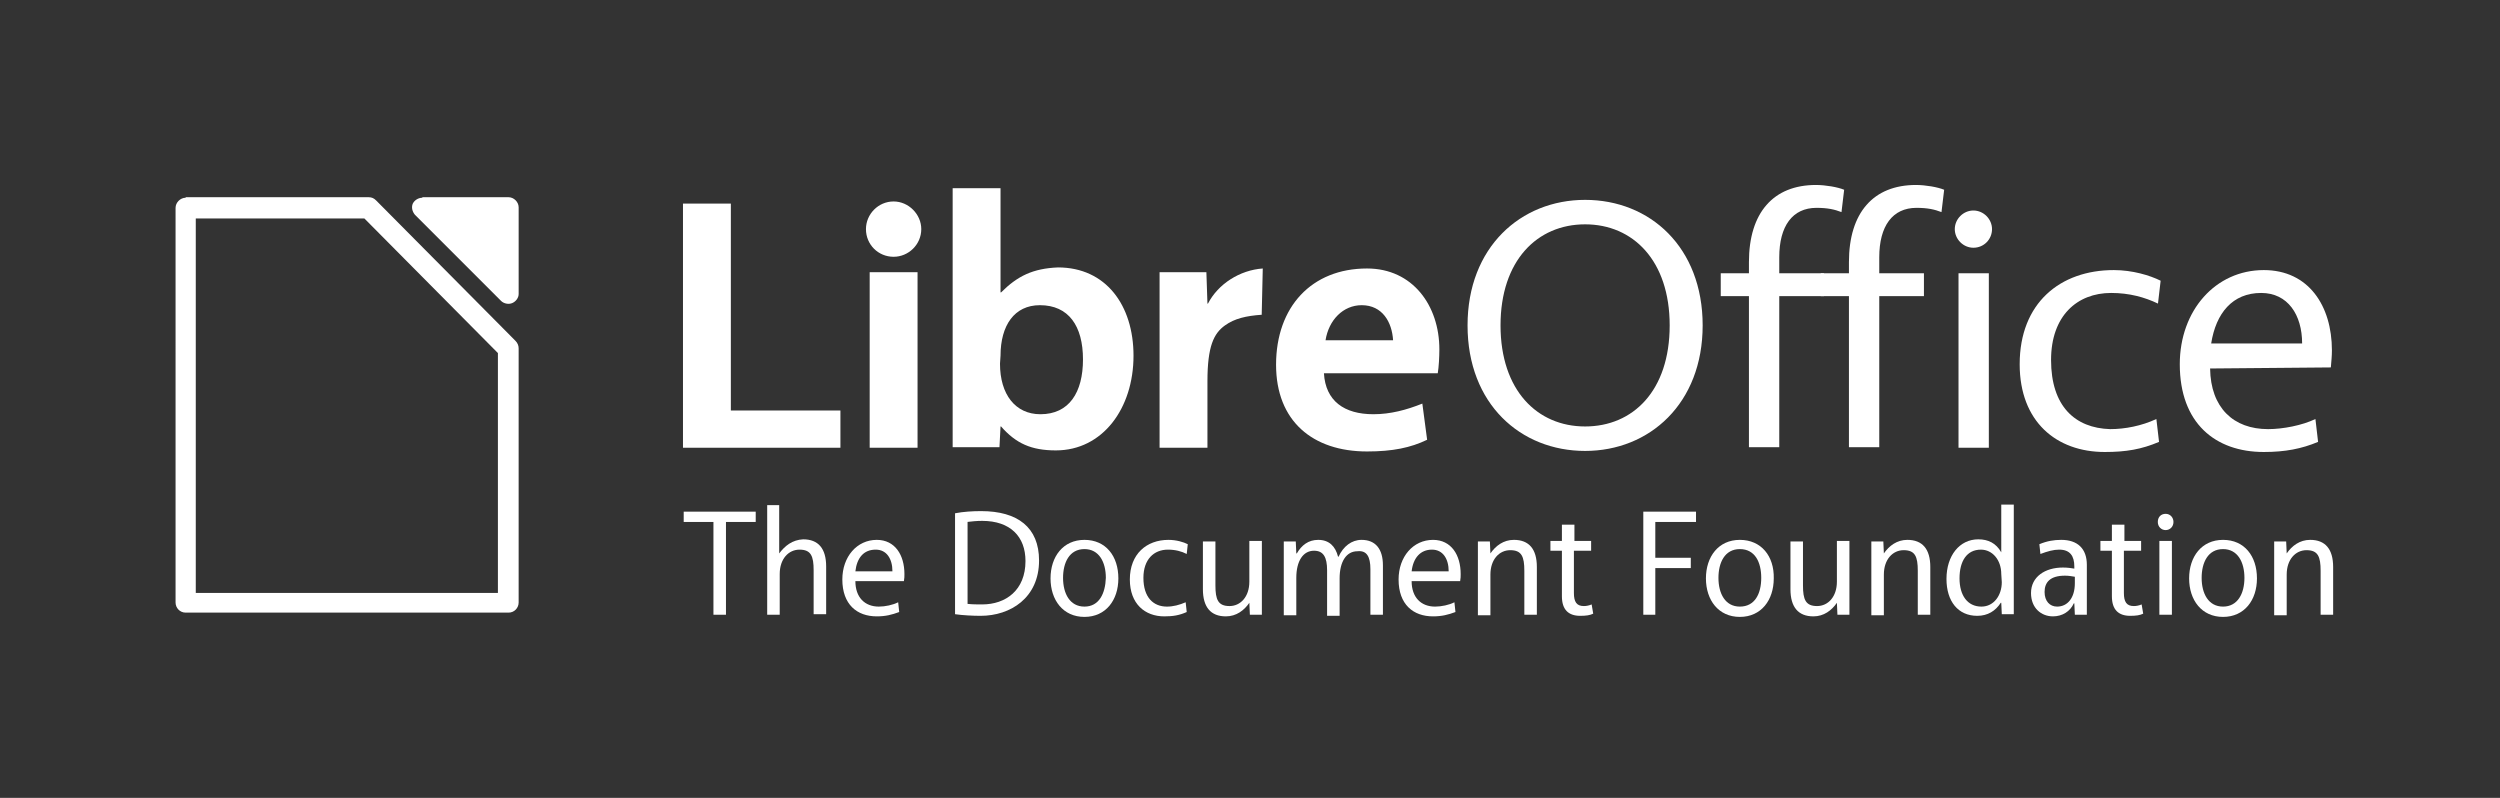 <?xml version="1.0" encoding="utf-8"?>
<!-- Generator: Adobe Illustrator 21.0.2, SVG Export Plug-In . SVG Version: 6.00 Build 0)  -->
<svg version="1.1"
	 id="svg2" inkscape:version="0.47 r22583" sodipodi:docname="LibreOffice-Initial-Artwork-Logo.svg" xmlns:cc="http://creativecommons.org/ns#" xmlns:dc="http://purl.org/dc/elements/1.1/" xmlns:inkscape="http://www.inkscape.org/namespaces/inkscape" xmlns:rdf="http://www.w3.org/1999/02/22-rdf-syntax-ns#" xmlns:sodipodi="http://sodipodi.sourceforge.net/DTD/sodipodi-0.dtd" xmlns:svg="http://www.w3.org/2000/svg"
	 xmlns="http://www.w3.org/2000/svg" xmlns:xlink="http://www.w3.org/1999/xlink" x="0px" y="0px" viewBox="0 0 470 150"
	 style="enable-background:new 0 0 470 150;" xml:space="preserve">
<rect x="0" y="0" width="470" height="150" fill="#333333" stroke="none"/>
<style type="text/css">
	.st0{fill:#FFFFFF;}
</style>
<title  id="title5171">LibreOffice Initial Artwork</title>
<sodipodi:namedview  bordercolor="#666666" borderopacity="1.0" id="base" inkscape:current-layer="layer5" inkscape:cx="538.67757" inkscape:cy="71.152203" inkscape:document-units="px" inkscape:guide-bbox="true" inkscape:pageopacity="0" inkscape:pageshadow="2" inkscape:showpageshadow="false" inkscape:window-height="1125" inkscape:window-maximized="1" inkscape:window-width="1920" inkscape:window-x="0" inkscape:window-y="24" inkscape:zoom="1" pagecolor="#ffffff" showgrid="false" showguides="true" width="551px">
	<inkscape:grid  empspacing="5" enabled="true" id="grid10649" snapvisiblegridlinesonly="true" type="xygrid" visible="true">
		</inkscape:grid>
</sodipodi:namedview>
<defs>
	
	
		<inkscape:perspective  id="perspective3727" inkscape:persp3d-origin="0.5 : 0.33333333 : 1" inkscape:vp_x="0 : 0.5 : 1" inkscape:vp_y="0 : 1000 : 0" inkscape:vp_z="1 : 0.5 : 1" sodipodi:type="inkscape:persp3d">
		</inkscape:perspective>
	
		<inkscape:perspective  id="perspective3740" inkscape:persp3d-origin="0.5 : 0.33333333 : 1" inkscape:vp_x="0 : 0.5 : 1" inkscape:vp_y="0 : 1000 : 0" inkscape:vp_z="1 : 0.5 : 1" sodipodi:type="inkscape:persp3d">
		</inkscape:perspective>
	
		<inkscape:perspective  id="perspective3753" inkscape:persp3d-origin="0.5 : 0.33333333 : 1" inkscape:vp_x="0 : 0.5 : 1" inkscape:vp_y="0 : 1000 : 0" inkscape:vp_z="1 : 0.5 : 1" sodipodi:type="inkscape:persp3d">
		</inkscape:perspective>
	
		<inkscape:perspective  id="perspective3766" inkscape:persp3d-origin="0.5 : 0.33333333 : 1" inkscape:vp_x="0 : 0.5 : 1" inkscape:vp_y="0 : 1000 : 0" inkscape:vp_z="1 : 0.5 : 1" sodipodi:type="inkscape:persp3d">
		</inkscape:perspective>
</defs>
<g id="layer1" transform="translate(25,-1741.725)" inkscape:groupmode="layer" inkscape:label="Foreground">
	<g id="text10617">
	</g>
	<g id="g4122" transform="translate(-540,200)">
		<path id="path3047" class="st0" d="M643.4,1580v45.9H673v-7h-20.6V1580L643.4,1580"/>
		<path id="path3049" class="st0" d="M678.5,1625.9h9v-33h-9V1625.9 M683,1590c2.8,0,5.2-2.3,5.2-5.2c0-2.8-2.4-5.2-5.2-5.2
			c-2.9,0-5.2,2.4-5.2,5.2C677.8,1587.7,680.1,1590,683,1590"/>
		<path id="path3051" class="st0" d="M703.2,1596.7h-0.1v-19.6h-9v48.7h8.8l0.2-3.9h0.1c2.8,3.2,5.7,4.5,10.3,4.5
			c8.8,0,14.6-7.9,14.6-17.8c0-9.5-5.2-16.6-14.2-16.6C709.2,1592.2,706.3,1593.6,703.2,1596.7 M703.1,1608.6c0-5.7,2.6-9.5,7.4-9.5
			c5.4,0,8.1,3.9,8.1,10.2c0,6.2-2.6,10.3-8,10.3c-4.7,0-7.6-3.7-7.6-9.5L703.1,1608.6"/>
		<path id="path3053" class="st0" d="M752.4,1592.2c-4.3,0.3-8.4,2.9-10.3,6.6h-0.1l-0.2-5.9h-8.8v33h9v-12.5c0-6.6,1.2-9,3.3-10.5
			c1.8-1.3,4-1.8,6.9-2L752.4,1592.2"/>
		<path id="path3055" class="st0" d="M785.6,1607.4c0-8.2-5-15.2-13.6-15.2c-10.4,0-17.1,7.2-17.1,18.1c0,10.6,6.9,16.3,17.1,16.3
			c4.8,0,8.2-0.7,11.3-2.2l-0.9-6.8c-3,1.2-6,2-9.2,2c-5.5,0-9-2.5-9.3-7.7h21.4C785.5,1610.7,785.6,1608.8,785.6,1607.4
			 M771,1599.1c3.9,0,5.7,3.2,5.9,6.6h-12.7C764.8,1601.9,767.5,1599.1,771,1599.1"/>
		<path id="path3057" class="st0" d="M813,1579.3c-12.1,0-22.1,8.9-22.1,23.6c0,14.8,10,23.6,22.1,23.6c12.1,0,22.1-8.9,22.1-23.6
			C835.1,1588.2,825.2,1579.3,813,1579.3 M813,1583.9c9,0,15.9,6.8,15.9,19c0,12.3-6.9,19-15.9,19s-15.9-6.8-15.9-19
			S804,1583.9,813,1583.9"/>
		<path id="path3059" class="st0" d="M843.8,1591v2.1h-5.3v4.3h5.3v28.4h5.7v-28.4h8.4v-4.3h-8.4v-3c0-5.9,2.5-9.3,7-9.3
			c2.1,0,3.4,0.3,4.7,0.8l0.5-4.2c-1.2-0.5-3.5-0.9-5.3-0.9C848.4,1576.5,843.8,1581.7,843.8,1591"/>
		<path id="path3061" class="st0" d="M862.6,1591v2.1h-5.3v4.3h5.3v28.4h5.7v-28.4h8.4v-4.3h-8.4v-3c0-5.9,2.5-9.3,7-9.3
			c2.1,0,3.4,0.3,4.7,0.8l0.5-4.2c-1.2-0.5-3.5-0.9-5.3-0.9C867.2,1576.5,862.6,1581.7,862.6,1591"/>
		<path id="path3063" class="st0" d="M883.2,1625.9h5.7v-32.8h-5.7V1625.9 M886,1588.3c2,0,3.5-1.6,3.5-3.5s-1.6-3.5-3.5-3.5
			s-3.5,1.6-3.5,3.5S884.1,1588.3,886,1588.3"/>
		<path id="path3065" class="st0" d="M900.6,1609.4c0-8.3,4.9-12.6,11.3-12.6c3.4,0,6.3,0.8,8.8,2l0.5-4.3c-2-1-5.3-2-8.8-2
			c-10.1,0-17.7,6.2-17.7,17.7c0,10.8,6.9,16.5,16,16.5c4,0,6.9-0.5,10.2-1.9l-0.5-4.3c-2.8,1.3-5.9,1.9-8.7,1.9
			C905.1,1622.2,900.6,1618.1,900.6,1609.4"/>
		<path id="path3067" class="st0" d="M953.2,1610.8c0.1-1.2,0.2-2.2,0.2-3.2c0-8.4-4.4-15.1-12.8-15.1c-9.1,0-15.8,7.6-15.8,17.7
			c0,11.1,6.7,16.5,15.8,16.5c4,0,7.1-0.6,10.2-1.9l-0.5-4.3c-2.5,1.2-6.1,1.9-8.9,1.9c-6.5,0-10.8-4-10.9-11.4L953.2,1610.8
			 M940.1,1596.8c5,0,7.7,4.1,7.7,9.5h-17.1C931.6,1600.6,934.7,1596.8,940.1,1596.8"/>
	</g>
	<g id="text2973" transform="matrix(0.981,0,0,1.02,-540,200)">
		<path id="path3004" class="st0" d="M669.8,1605.8H656v1.9h5.7v17.1h2.4v-17.1h5.7V1605.8"/>
		<path id="path3006" class="st0" d="M674.3,1613.5v-8.9H672v20.2h2.4v-7.5c0-2.8,1.7-4.5,3.8-4.5c2.2,0,2.7,1.2,2.7,3.8v8.1h2.4
			v-8.8c0-3.3-1.5-5-4.4-5C676.8,1611,675.4,1612.1,674.3,1613.5L674.3,1613.5"/>
		<path id="path3008" class="st0" d="M698.2,1618.6c0.1-0.5,0.1-0.9,0.1-1.3c0-3.5-1.8-6.3-5.3-6.3c-3.8,0-6.6,3.1-6.6,7.3
			c0,4.6,2.8,6.8,6.6,6.8c1.7,0,2.9-0.3,4.3-0.8l-0.2-1.8c-1,0.5-2.5,0.8-3.7,0.8c-2.7,0-4.5-1.7-4.5-4.7H698.2 M692.8,1612.8
			c2.1,0,3.2,1.7,3.2,4h-7.1C689.2,1614.3,690.5,1612.8,692.8,1612.8"/>
		<path id="path3010" class="st0" d="M708,1606.1v18.6c1.4,0.2,3.4,0.3,4.9,0.3c5.7,0,11.2-3.3,11.2-10.2c0-6.1-4.1-9.1-11.1-9.1
			C711.4,1605.7,709.6,1605.8,708,1606.1 M710.3,1607.7c0.9-0.1,1.8-0.2,2.9-0.2c5.4,0,8.3,2.9,8.3,7.4c0,5.4-3.8,8-8.3,8
			c-0.9,0-1.9,0-2.8-0.1V1607.7"/>
		<path id="path3012" class="st0" d="M732.8,1611c-4.1,0-6.5,3.1-6.5,7.1s2.4,7.1,6.5,7.1s6.5-3.1,6.5-7.1
			C739.3,1614,736.9,1611,732.8,1611 M732.8,1623.3c-2.8,0-4.1-2.4-4.1-5.3c0-2.8,1.2-5.3,4.1-5.3c2.8,0,4.1,2.4,4.1,5.3
			C736.8,1620.9,735.6,1623.3,732.8,1623.3"/>
		<path id="path3014" class="st0" d="M744.1,1618c0-3.4,2-5.2,4.7-5.2c1.4,0,2.6,0.3,3.6,0.8l0.2-1.8c-0.8-0.4-2.2-0.8-3.7-0.8
			c-4.2,0-7.4,2.6-7.4,7.3c0,4.5,2.9,6.8,6.6,6.8c1.7,0,2.9-0.2,4.3-0.8l-0.2-1.8c-1.2,0.5-2.4,0.8-3.6,0.8
			C746,1623.3,744.1,1621.6,744.1,1618"/>
		<path id="path3016" class="st0" d="M764.4,1622.6l0.1,2.2h2.3v-13.6h-2.4v7.5c0,2.8-1.7,4.5-3.8,4.5c-2.2,0-2.7-1.2-2.7-3.8v-8.1
			h-2.4v8.8c0,3.3,1.5,5,4.4,5C761.9,1625.1,763.4,1624,764.4,1622.6L764.4,1622.6"/>
		<path id="path3018" class="st0" d="M787.6,1616.4v8.4h2.4v-9.1c0-3-1.4-4.7-4.1-4.7c-1.9,0-3.5,1.2-4.4,3.1h-0.1
			c-0.5-1.9-1.7-3.1-3.8-3.1c-1.9,0-3.2,1-4.1,2.5h-0.1l-0.1-2.2H771v13.6h2.4v-6.9c0-3.1,1.3-5,3.4-5c1.8,0,2.5,1.2,2.5,3.6v8.4
			h2.4v-6.9c0-3.1,1.3-5,3.4-5C786.9,1612.9,787.6,1614.1,787.6,1616.4"/>
		<path id="path3020" class="st0" d="M804.8,1618.6c0.1-0.5,0.1-0.9,0.1-1.3c0-3.5-1.8-6.3-5.3-6.3c-3.8,0-6.6,3.1-6.6,7.3
			c0,4.6,2.8,6.8,6.6,6.8c1.7,0,2.9-0.3,4.3-0.8l-0.2-1.8c-1,0.5-2.5,0.8-3.7,0.8c-2.7,0-4.5-1.7-4.5-4.7H804.8 M799.4,1612.8
			c2.1,0,3.2,1.7,3.2,4h-7.1C795.8,1614.3,797.2,1612.8,799.4,1612.8"/>
		<path id="path3022" class="st0" d="M810.6,1613.5l-0.1-2.2h-2.3v13.6h2.4v-7.5c0-2.8,1.7-4.5,3.8-4.5c2.2,0,2.7,1.2,2.7,3.8v8.1
			h2.4v-8.8c0-3.3-1.5-5-4.4-5C813.1,1611,811.6,1612.1,810.6,1613.5L810.6,1613.5"/>
		<path id="path3024" class="st0" d="M830,1611.2h-3.3v-3h-2.4v3h-2.2v1.8h2.2v8.4c0,2.5,1.3,3.6,3.5,3.6c1.1,0,1.9-0.1,2.5-0.4
			l-0.3-1.7c-0.5,0.2-1,0.3-1.5,0.3c-1.4,0-1.9-0.8-1.9-2.4v-7.8h3.3V1611.2"/>
		<path id="path3026" class="st0" d="M842.2,1624.8v-8.6h6.8v-1.9h-6.8v-6.6h7.8v-1.9h-10.1v19H842.2"/>
		<path id="path3028" class="st0" d="M858.4,1611c-4.1,0-6.5,3.1-6.5,7.1s2.4,7.1,6.5,7.1c4.1,0,6.5-3.1,6.5-7.1
			C865,1614,862.5,1611,858.4,1611 M858.4,1623.3c-2.8,0-4.1-2.4-4.1-5.3c0-2.8,1.2-5.3,4.1-5.3s4.1,2.4,4.1,5.3
			C862.5,1620.9,861.3,1623.3,858.4,1623.3"/>
		<path id="path3030" class="st0" d="M877,1622.6l0.1,2.2h2.3v-13.6H877v7.5c0,2.8-1.7,4.5-3.8,4.5c-2.2,0-2.7-1.2-2.7-3.8v-8.1
			h-2.4v8.8c0,3.3,1.5,5,4.4,5C874.5,1625.1,876,1624,877,1622.6L877,1622.6"/>
		<path id="path3032" class="st0" d="M886,1613.5l-0.1-2.2h-2.3v13.6h2.4v-7.5c0-2.8,1.7-4.5,3.8-4.5c2.2,0,2.7,1.2,2.7,3.8v8.1h2.4
			v-8.8c0-3.3-1.5-5-4.4-5C888.5,1611,887,1612.1,886,1613.5L886,1613.5"/>
		<path id="path3034" class="st0" d="M908.5,1613.3c-1-1.7-2.5-2.4-4.4-2.4c-3.6,0-6.1,3-6.1,7.3c0,4.1,2.2,6.8,5.9,6.8
			c2,0,3.5-0.9,4.5-2.4h0.1l0.1,2.1h2.3v-20.2h-2.4L908.5,1613.3L908.5,1613.3 M908.6,1618.8c0,2.4-1.5,4.5-3.9,4.5
			c-2.7,0-4.2-2.1-4.2-5.2c0-3.2,1.4-5.3,4.1-5.3c2.2,0,3.9,1.9,3.9,4.5L908.6,1618.8"/>
		<path id="path3036" class="st0" d="M920,1611c-1.4,0-2.7,0.2-4.2,0.8l0.2,1.8c1.4-0.5,2.5-0.8,3.6-0.8c2.1,0,2.9,1.2,2.9,3.1v0.4
			c-0.6-0.1-1.3-0.2-2.2-0.2c-3.4,0-6.1,1.7-6.1,4.7c0,2.8,2,4.3,4.2,4.3c1.8,0,3.3-0.9,4-2.4h0.1l0.1,2.1h2.3v-9.2
			C924.9,1612.6,923.1,1611,920,1611 M922.6,1619c0,2.7-1.4,4.3-3.4,4.3c-1.4,0-2.4-1-2.4-2.7c0-1.8,1.1-3,3.9-3
			c0.7,0,1.3,0.1,1.9,0.2V1619"/>
		<path id="path3038" class="st0" d="M935.4,1611.2h-3.3v-3h-2.4v3h-2.2v1.8h2.2v8.4c0,2.5,1.3,3.6,3.5,3.6c1.1,0,1.9-0.1,2.5-0.4
			l-0.3-1.7c-0.5,0.2-1,0.3-1.5,0.3c-1.4,0-1.9-0.8-1.9-2.4v-7.8h3.3V1611.2"/>
		<path id="path3040" class="st0" d="M938.8,1624.8h2.4v-13.6h-2.4V1624.8 M940,1609.2c0.8,0,1.5-0.6,1.5-1.5c0-0.8-0.6-1.5-1.5-1.5
			s-1.5,0.6-1.5,1.5S939.2,1609.2,940,1609.2"/>
		<path id="path3042" class="st0" d="M951,1611c-4.1,0-6.5,3.1-6.5,7.1s2.4,7.1,6.5,7.1s6.5-3.1,6.5-7.1
			C957.5,1614,955.1,1611,951,1611 M951,1623.3c-2.8,0-4.1-2.4-4.1-5.3c0-2.8,1.2-5.3,4.1-5.3c2.8,0,4.1,2.4,4.1,5.3
			C955.1,1620.9,953.8,1623.3,951,1623.3"/>
		<path id="path3044" class="st0" d="M963.2,1613.5l-0.1-2.2h-2.3v13.6h2.4v-7.5c0-2.8,1.7-4.5,3.8-4.5c2.2,0,2.7,1.2,2.7,3.8v8.1
			h2.4v-8.8c0-3.3-1.5-5-4.4-5C965.7,1611,964.2,1612.1,963.2,1613.5L963.2,1613.5"/>
	</g>
	<g id="g2977" transform="translate(-692.094,1480)" inkscape:export-xdpi="382.10526" inkscape:export-ydpi="382.10526">
		<path id="path2979" inkscape:export-xdpi="90" inkscape:export-ydpi="90" sodipodi:nodetypes="csccscccc" class="st0" d="
			M746.5,298.9c-0.8,0-1.5,0.5-1.8,1.1c-0.3,0.7-0.1,1.5,0.4,2.1l16.2,16.2c0.5,0.5,1.4,0.7,2.1,0.4c0.7-0.3,1.2-1,1.2-1.7v-16.3
			c0-1-0.9-1.9-1.9-1.9H746.5z"/>
		<path id="path2981" inkscape:export-xdpi="90" inkscape:export-ydpi="90" class="st0" d="M702,298.9c-1,0-1.9,0.9-1.9,1.9V375
			c0,1,0.8,1.9,1.9,1.9h60.7c1.1,0,1.9-0.9,1.9-1.9c0,0,0,0,0,0v-47.8c0-0.5-0.2-1-0.6-1.4l-26.2-26.4c-0.4-0.4-0.8-0.6-1.4-0.6H702
			z M703.9,302.8h31.7l25.1,25.3v45.1h-56.8V302.8z"/>
	</g>
</g>
</svg>
